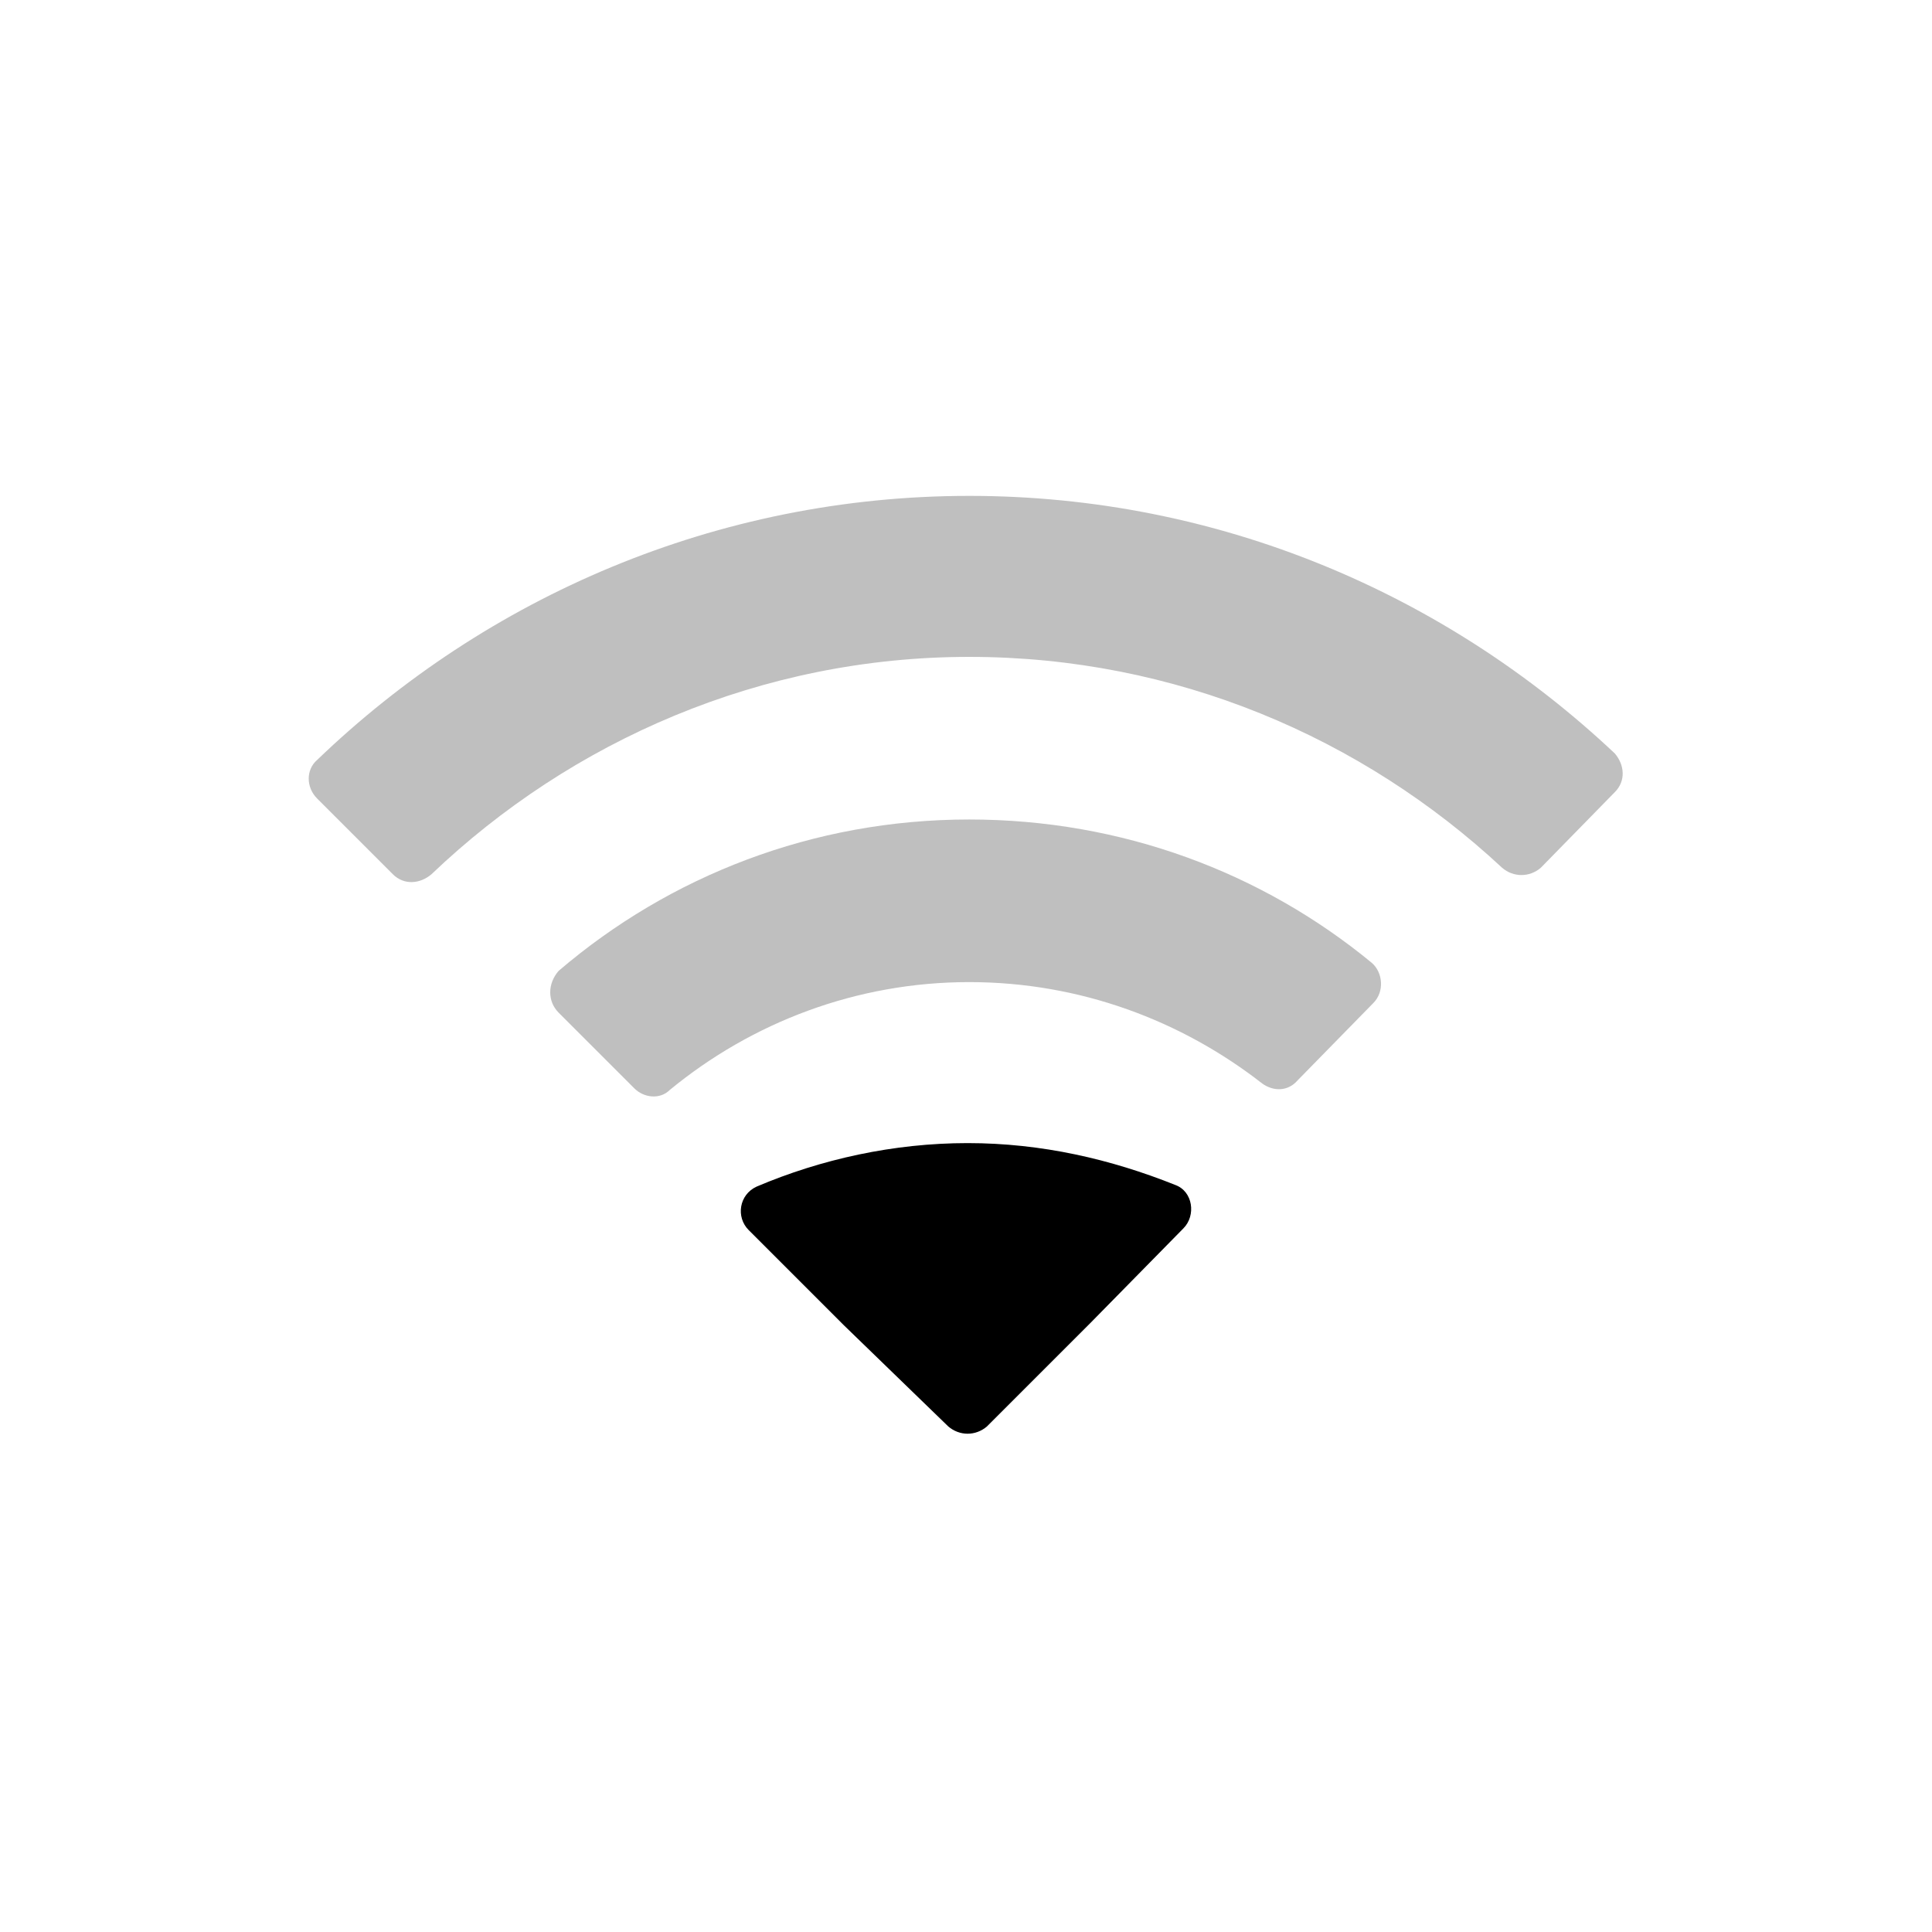 <?xml version="1.0" encoding="utf-8"?>
<!-- Generator: Adobe Illustrator 28.2.0, SVG Export Plug-In . SVG Version: 6.00 Build 0)  -->
<svg version="1.1" id="network-wireless-signal-ok" xmlns="http://www.w3.org/2000/svg" xmlns:xlink="http://www.w3.org/1999/xlink"
	 x="0px" y="0px" viewBox="0 0 120 120" style="enable-background:new 0 0 120 120;" xml:space="preserve">
<style type="text/css">
	.st0{fill:none;}
	.st1{opacity:0.25;}
</style>
<rect id="BG" class="st0" width="120" height="120"/>
<g>
	<path d="M60.1,71c-4.6,0-9.1,1-13.1,2.7c-1.1,0.5-1.3,1.9-0.5,2.7l5.9,5.9l6.5,6.3c0.7,0.6,1.7,0.6,2.4,0l6.4-6.4l5.8-5.9
		c0.8-0.8,0.6-2.3-0.5-2.7C69,72,64.7,71,60.1,71z"/>
	<path class="st1" d="M34.7,62.9l4.7,4.7c0.6,0.6,1.6,0.7,2.2,0.1c5.1-4.2,11.6-6.7,18.6-6.7c6.9,0,13.2,2.4,18.2,6.3
		c0.7,0.5,1.6,0.5,2.2-0.2l4.7-4.8c0.7-0.7,0.6-1.9-0.1-2.5c-6.8-5.6-15.5-8.9-25-8.9c-9.7,0-18.6,3.5-25.5,9.4
		C34,61.1,34,62.2,34.7,62.9z"/>
	<path class="st1" d="M60.2,30.8c-15.7,0-30,6.3-40.5,16.4c-0.7,0.6-0.7,1.7,0,2.4l4.7,4.7c0.7,0.7,1.7,0.6,2.4,0
		c8.7-8.3,20.5-13.5,33.4-13.5c12.8,0,24.4,5,33.1,13.1c0.7,0.6,1.7,0.6,2.4,0l4.6-4.7c0.7-0.7,0.6-1.7,0-2.4
		C89.8,36.9,75.7,30.8,60.2,30.8z"/>
</g>
</svg>
